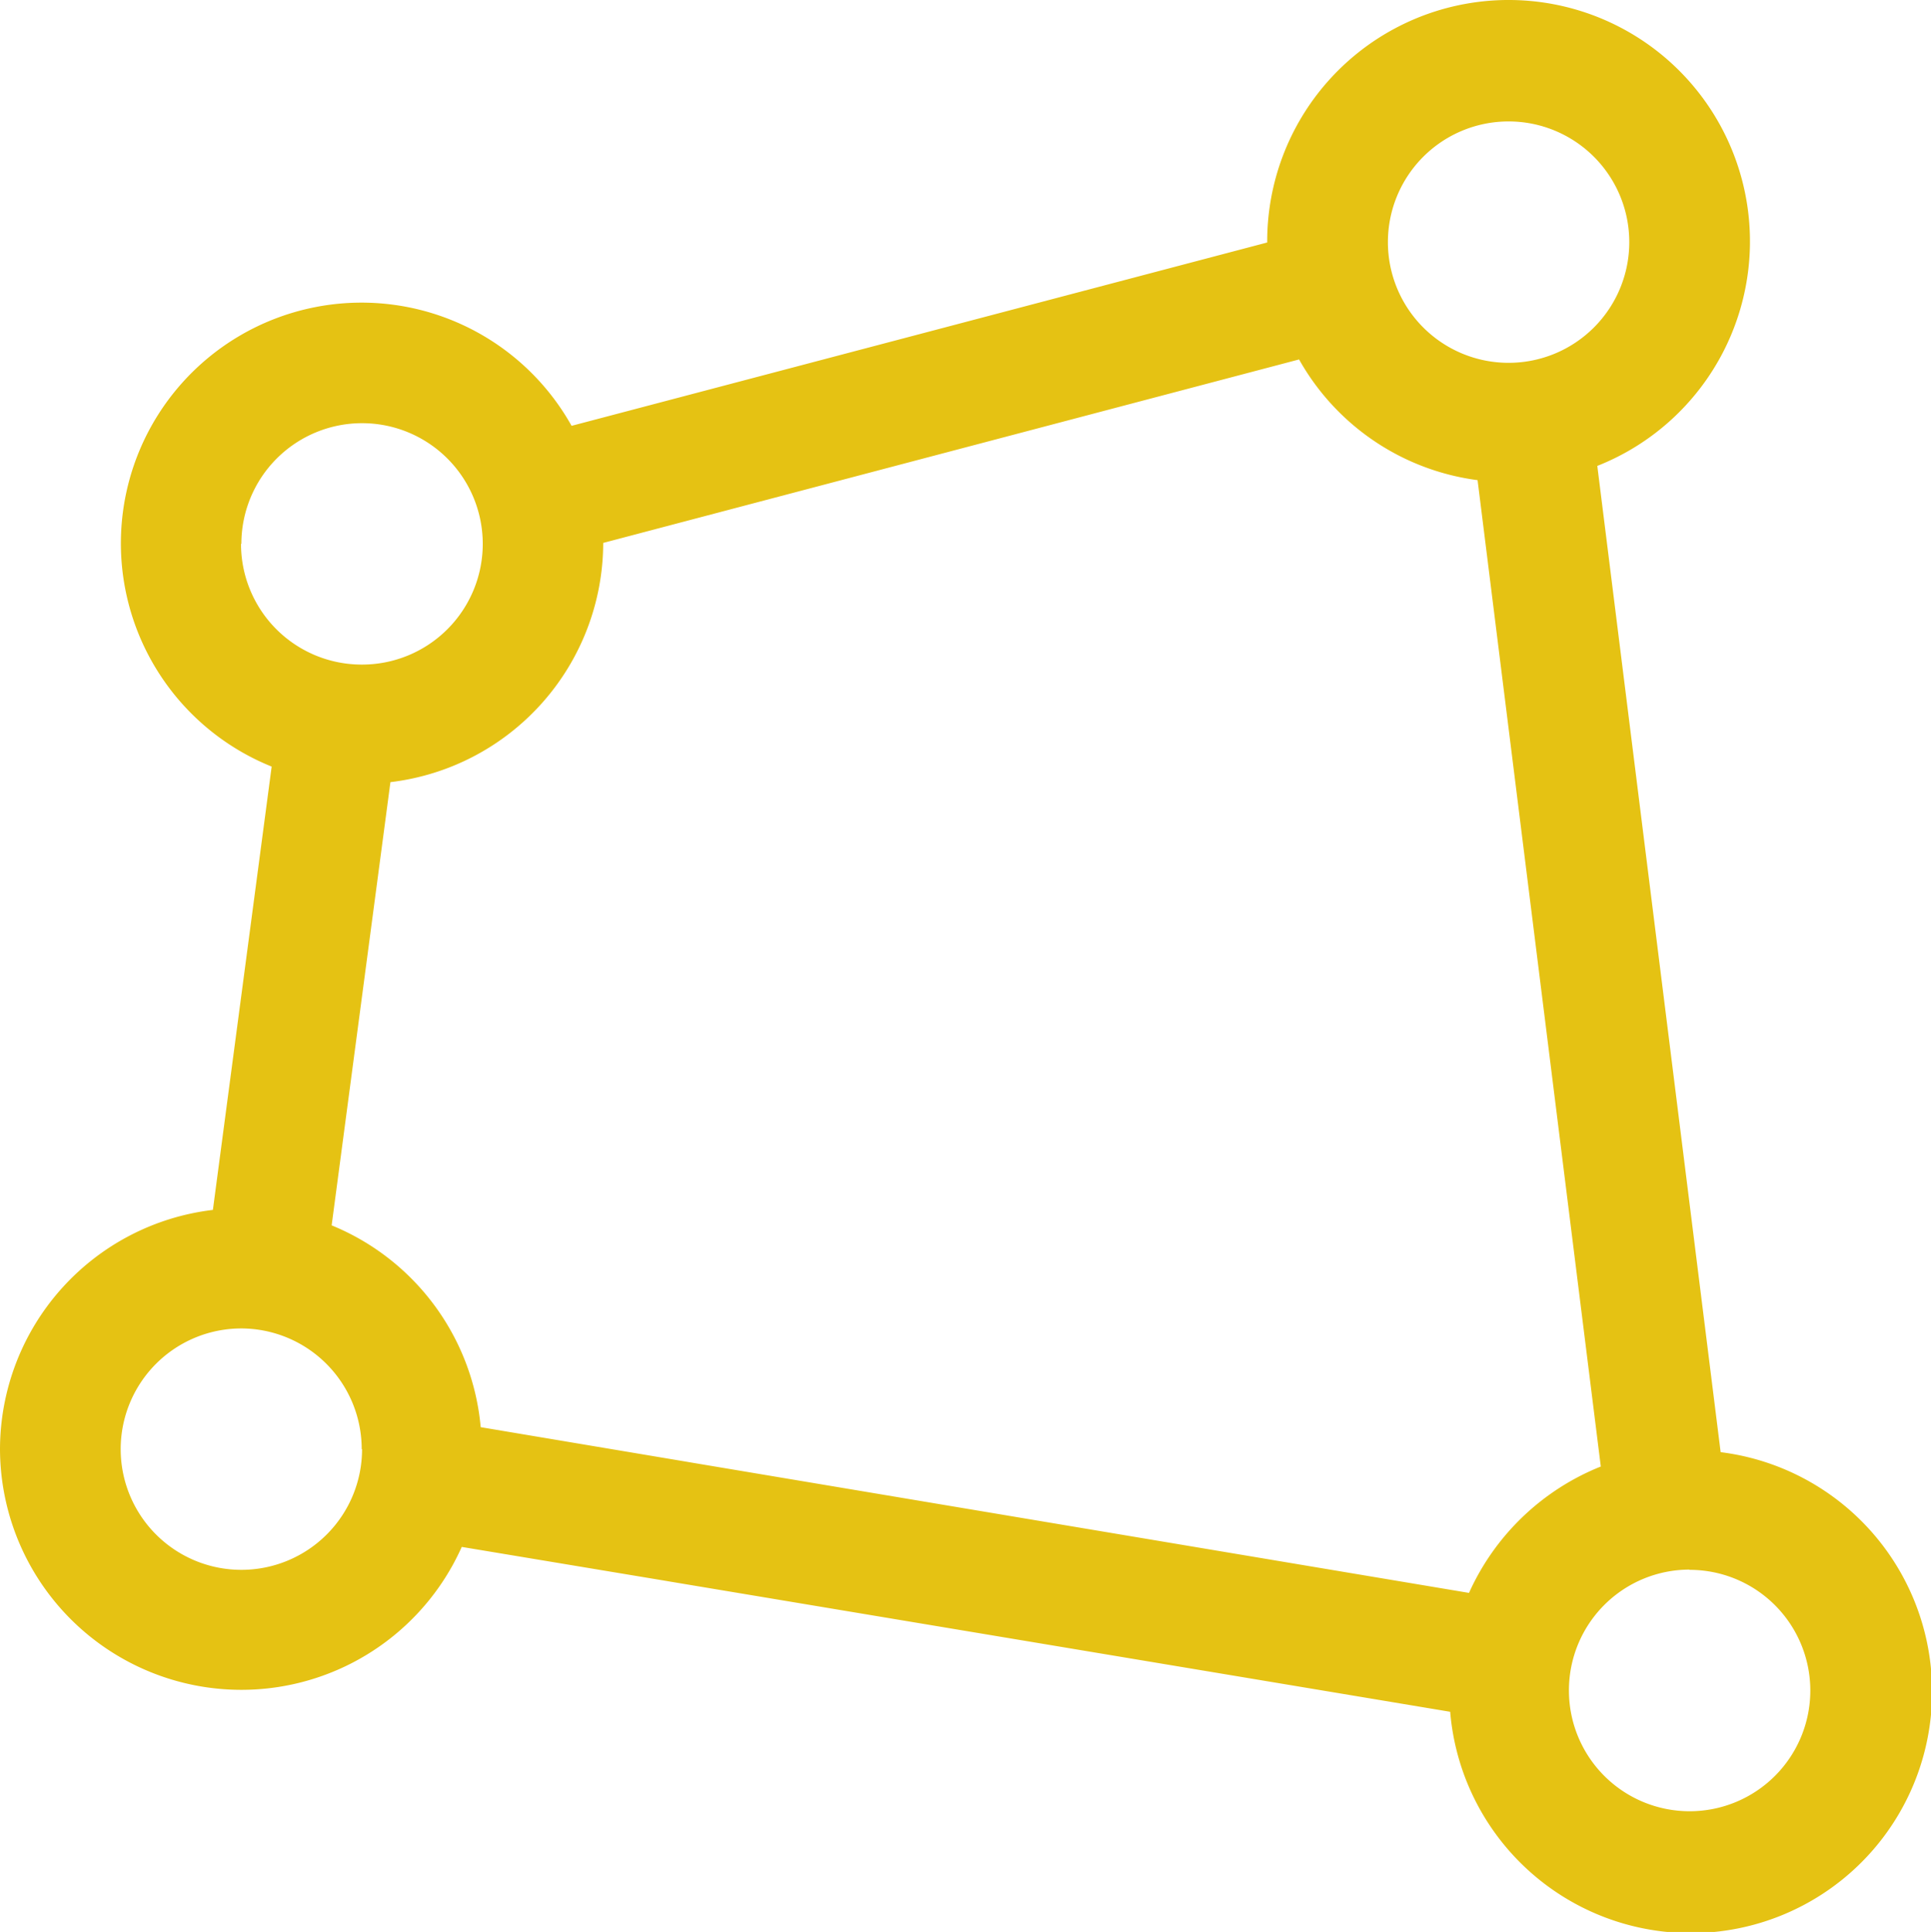 <svg xmlns="http://www.w3.org/2000/svg" width="16" height="16.006" viewBox="0 0 16 16.006">
  <g id="polygone-geofence-active" transform="translate(15.964 15.97) rotate(180)">
    <g id="Group_820" data-name="Group 820" transform="translate(-0.036 -0.036)">
      <g id="Group_819" data-name="Group 819">
        <path id="Path_8516" data-name="Path 8516" d="M15.964,3.964a2,2,0,0,0-3.826-.81L10.431,2.87l-.166.988,1.716.288a2,2,0,0,0,1.235,1.672L12.729,9.49a2,2,0,0,0-1.763,1.976v.006L5.2,12.992a1.993,1.993,0,0,0-1.479-1L2.7,3.82A2.021,2.021,0,0,0,3.792,2.773l6.474,1.085.166-.988L3.948,1.788A2,2,0,1,0,1.707,3.939L2.729,12.11a2,2,0,1,0,2.735,1.857v-.006l5.764-1.519a1.994,1.994,0,1,0,2.485-2.823L14.2,5.946A2,2,0,0,0,15.964,3.964Zm-14-1a1,1,0,1,1,1-1A1,1,0,0,1,1.966,2.966Zm1.5,12a1,1,0,1,1,1-1A1,1,0,0,1,3.467,14.964Zm10.5-3.5a1,1,0,1,1-1-1A1,1,0,0,1,13.967,11.466Zm-1-7.5a1,1,0,1,1,1,1A1,1,0,0,1,12.967,3.964Z" transform="translate(0.036 0.036)" fill="#e5c213"/>
      </g>
    </g>
  </g>
</svg>
